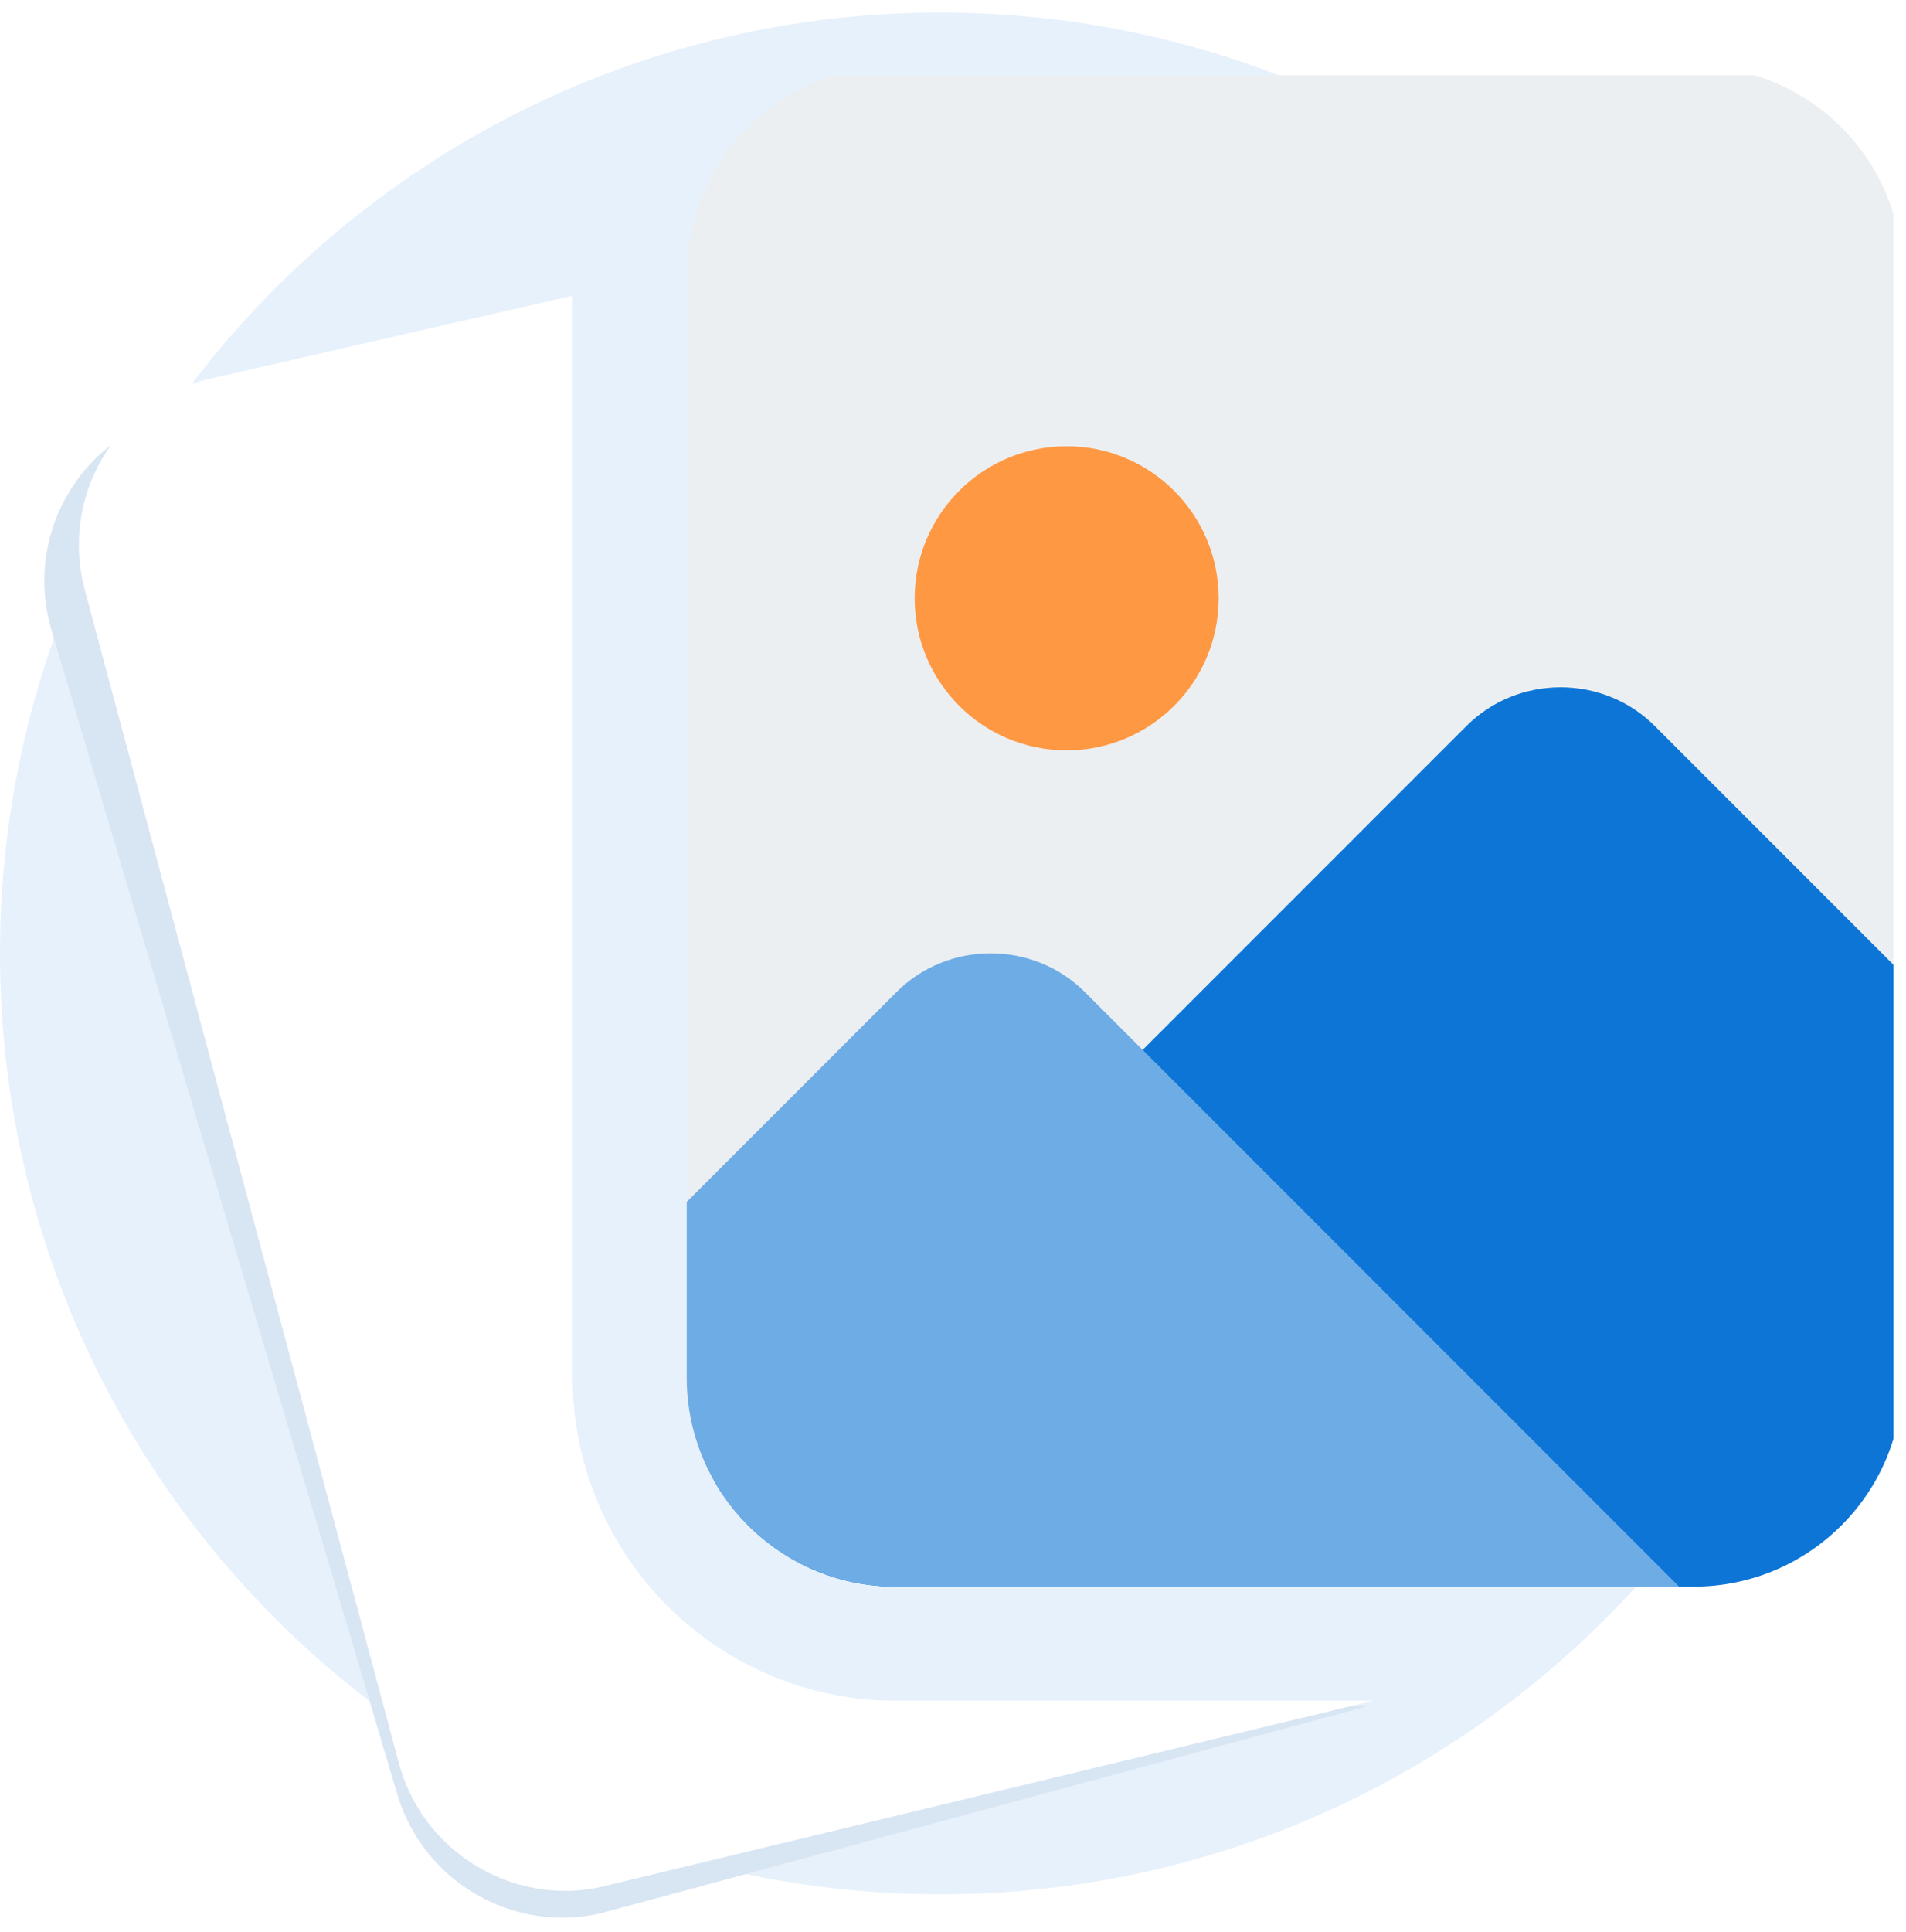 <svg width="76" height="77" viewBox="0 0 76 77" fill="none" xmlns="http://www.w3.org/2000/svg">
<g filter="url(#filter0_b_1298_12284)">
<path d="M37.5 75.5C58.211 75.5 75 58.711 75 38C75 17.289 58.211 0.5 37.5 0.5C16.789 0.5 0 17.289 0 38C0 58.711 16.789 75.5 37.5 75.5Z" fill="#E7F1FB"/>
</g>
<g clip-path="url(#clip0_1298_12284)">
<path d="M35.58 68.495C28.484 68.688 22.55 63.068 22.358 55.971L21.187 12.867L6.646 16.614C3.055 17.663 0.987 21.451 2.043 25.075L15.861 71.576C16.777 74.583 19.615 76.512 22.601 76.431C23.162 76.416 23.729 76.331 24.289 76.167L54.62 67.978L35.58 68.495Z" fill="#D8E5F3"/>
<path d="M35.715 67.783C28.615 67.783 22.837 62.004 22.837 54.905V11.784L8.199 15.135C4.581 16.087 2.411 19.817 3.369 23.468L15.919 70.328C16.752 73.358 19.537 75.364 22.525 75.364C23.085 75.364 23.655 75.294 24.219 75.146L54.761 67.783H35.715Z" fill="white"/>
<path d="M75.863 10.97V54.905C75.863 59.511 72.136 63.238 67.53 63.238H35.715C32.594 63.238 29.867 61.511 28.442 58.965C27.776 57.783 27.382 56.39 27.382 54.905V10.97C27.382 6.363 31.109 2.637 35.715 2.637H67.53C72.136 2.637 75.863 6.363 75.863 10.97Z" fill="#ECEFF1"/>
<path d="M48.592 23.847C48.592 27.194 45.879 29.907 42.532 29.907C39.185 29.907 36.472 27.194 36.472 23.847C36.472 20.5 39.185 17.787 42.532 17.787C45.879 17.787 48.592 20.5 48.592 23.847Z" fill="#FF9843"/>
<path d="M75.863 38.816V54.905C75.863 59.511 72.135 63.238 67.53 63.238H35.715C32.594 63.238 29.867 61.511 28.442 58.965L58.47 28.938C60.53 26.878 63.924 26.878 65.985 28.938L75.863 38.816Z" fill="#0D75D6"/>
<path d="M66.954 63.238H35.715C32.594 63.238 29.867 61.511 28.442 58.965C27.776 57.783 27.382 56.39 27.382 54.905V47.905L35.745 39.542C37.805 37.482 41.199 37.482 43.26 39.542L66.954 63.238Z" fill="#6EACE6"/>
</g>
<defs>
<filter id="filter0_b_1298_12284" x="-20" y="-19.5" width="115" height="115" filterUnits="userSpaceOnUse" color-interpolation-filters="sRGB">
<feFlood flood-opacity="0" result="BackgroundImageFix"/>
<feGaussianBlur in="BackgroundImageFix" stdDeviation="10"/>
<feComposite in2="SourceAlpha" operator="in" result="effect1_backgroundBlur_1298_12284"/>
<feBlend mode="normal" in="SourceGraphic" in2="effect1_backgroundBlur_1298_12284" result="shape"/>
</filter>
<clipPath id="clip0_1298_12284">
<rect width="74" height="74" fill="white" transform="translate(1.5 3)"/>
</clipPath>
</defs>
</svg>
